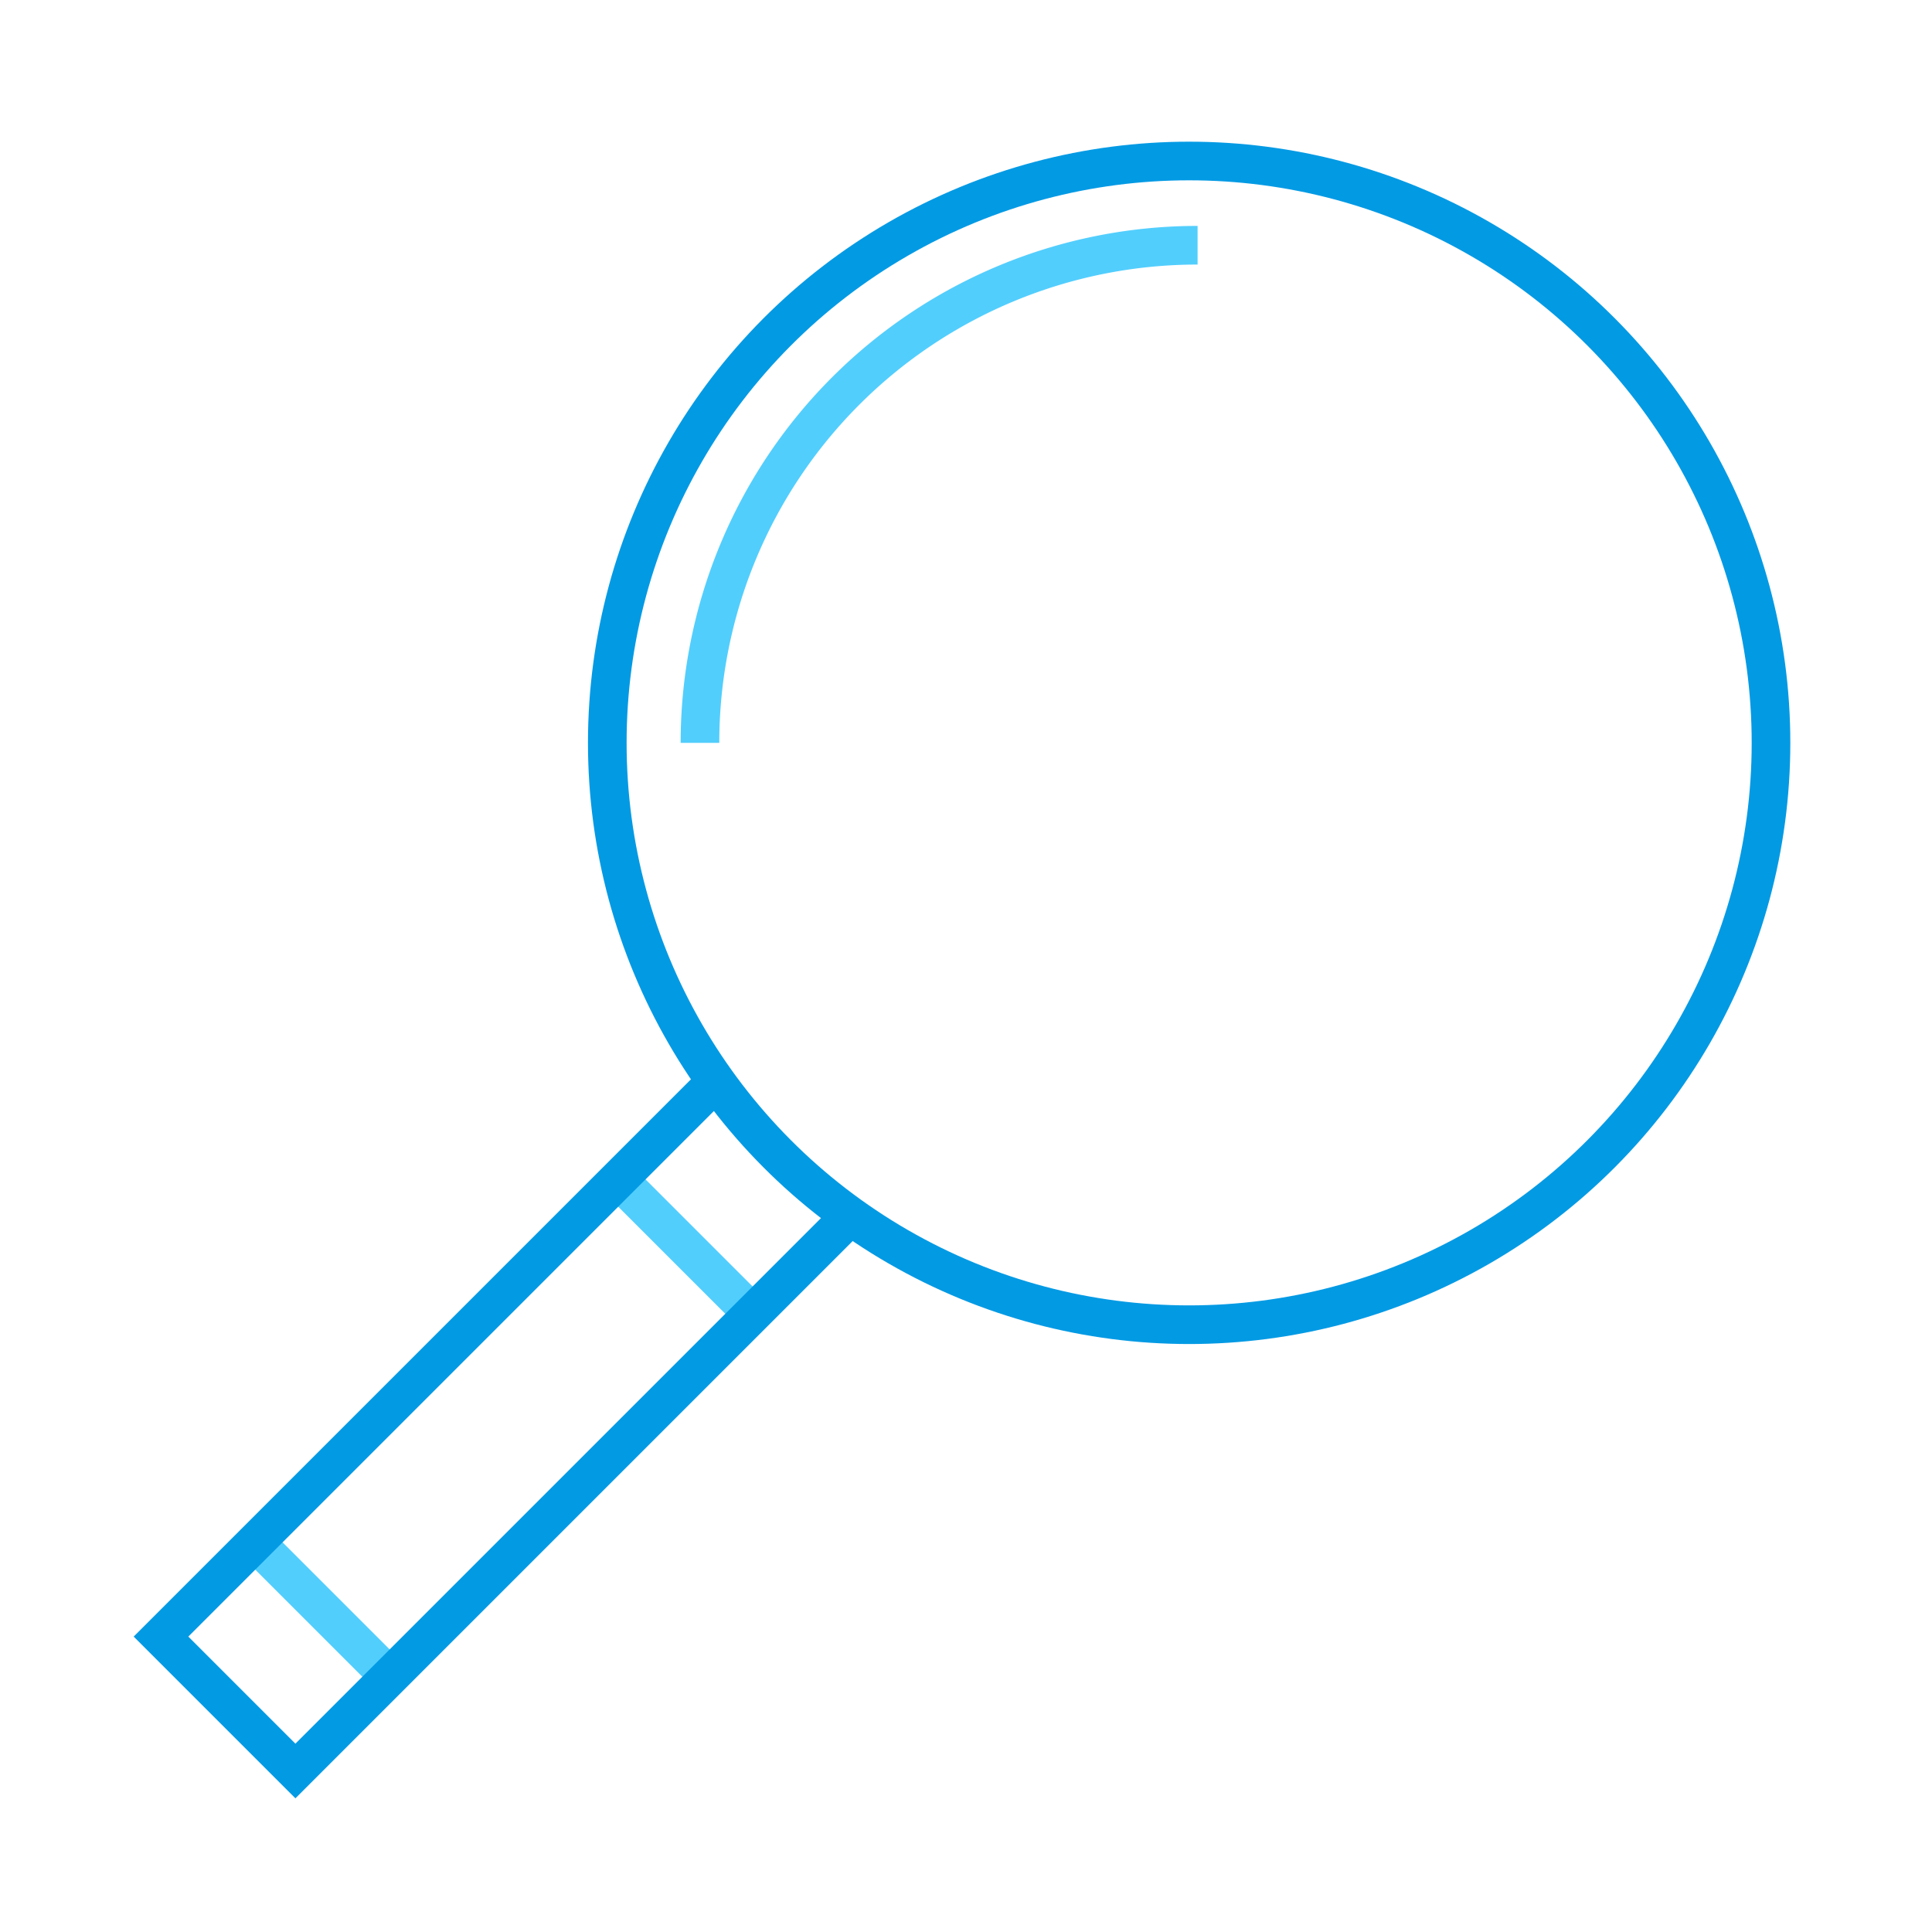 <svg xmlns="http://www.w3.org/2000/svg" viewBox="0 0 600 600"><defs><style>.a,.b{fill:none;stroke-miterlimit:10;stroke-width:12px;}.a{stroke:#52cefd;}.b{stroke:#039ae4;}</style></defs><title>search</title><line class="a" x1="233.73" y1="408.01" x2="191.99" y2="366.27"/><line class="a" x1="121.01" y1="520.72" x2="79.28" y2="478.99"/><polyline class="b" points="264.09 377.65 254.6 387.14 246.99 394.75 91.74 550 50 508.26 204.33 353.93 212.86 345.4 222.35 335.91"/><path class="a" d="M217.38,230.7A154.54,154.54,0,0,1,371.92,76.16"/><circle class="b" cx="369.3" cy="230.7" r="180.7"/></svg>